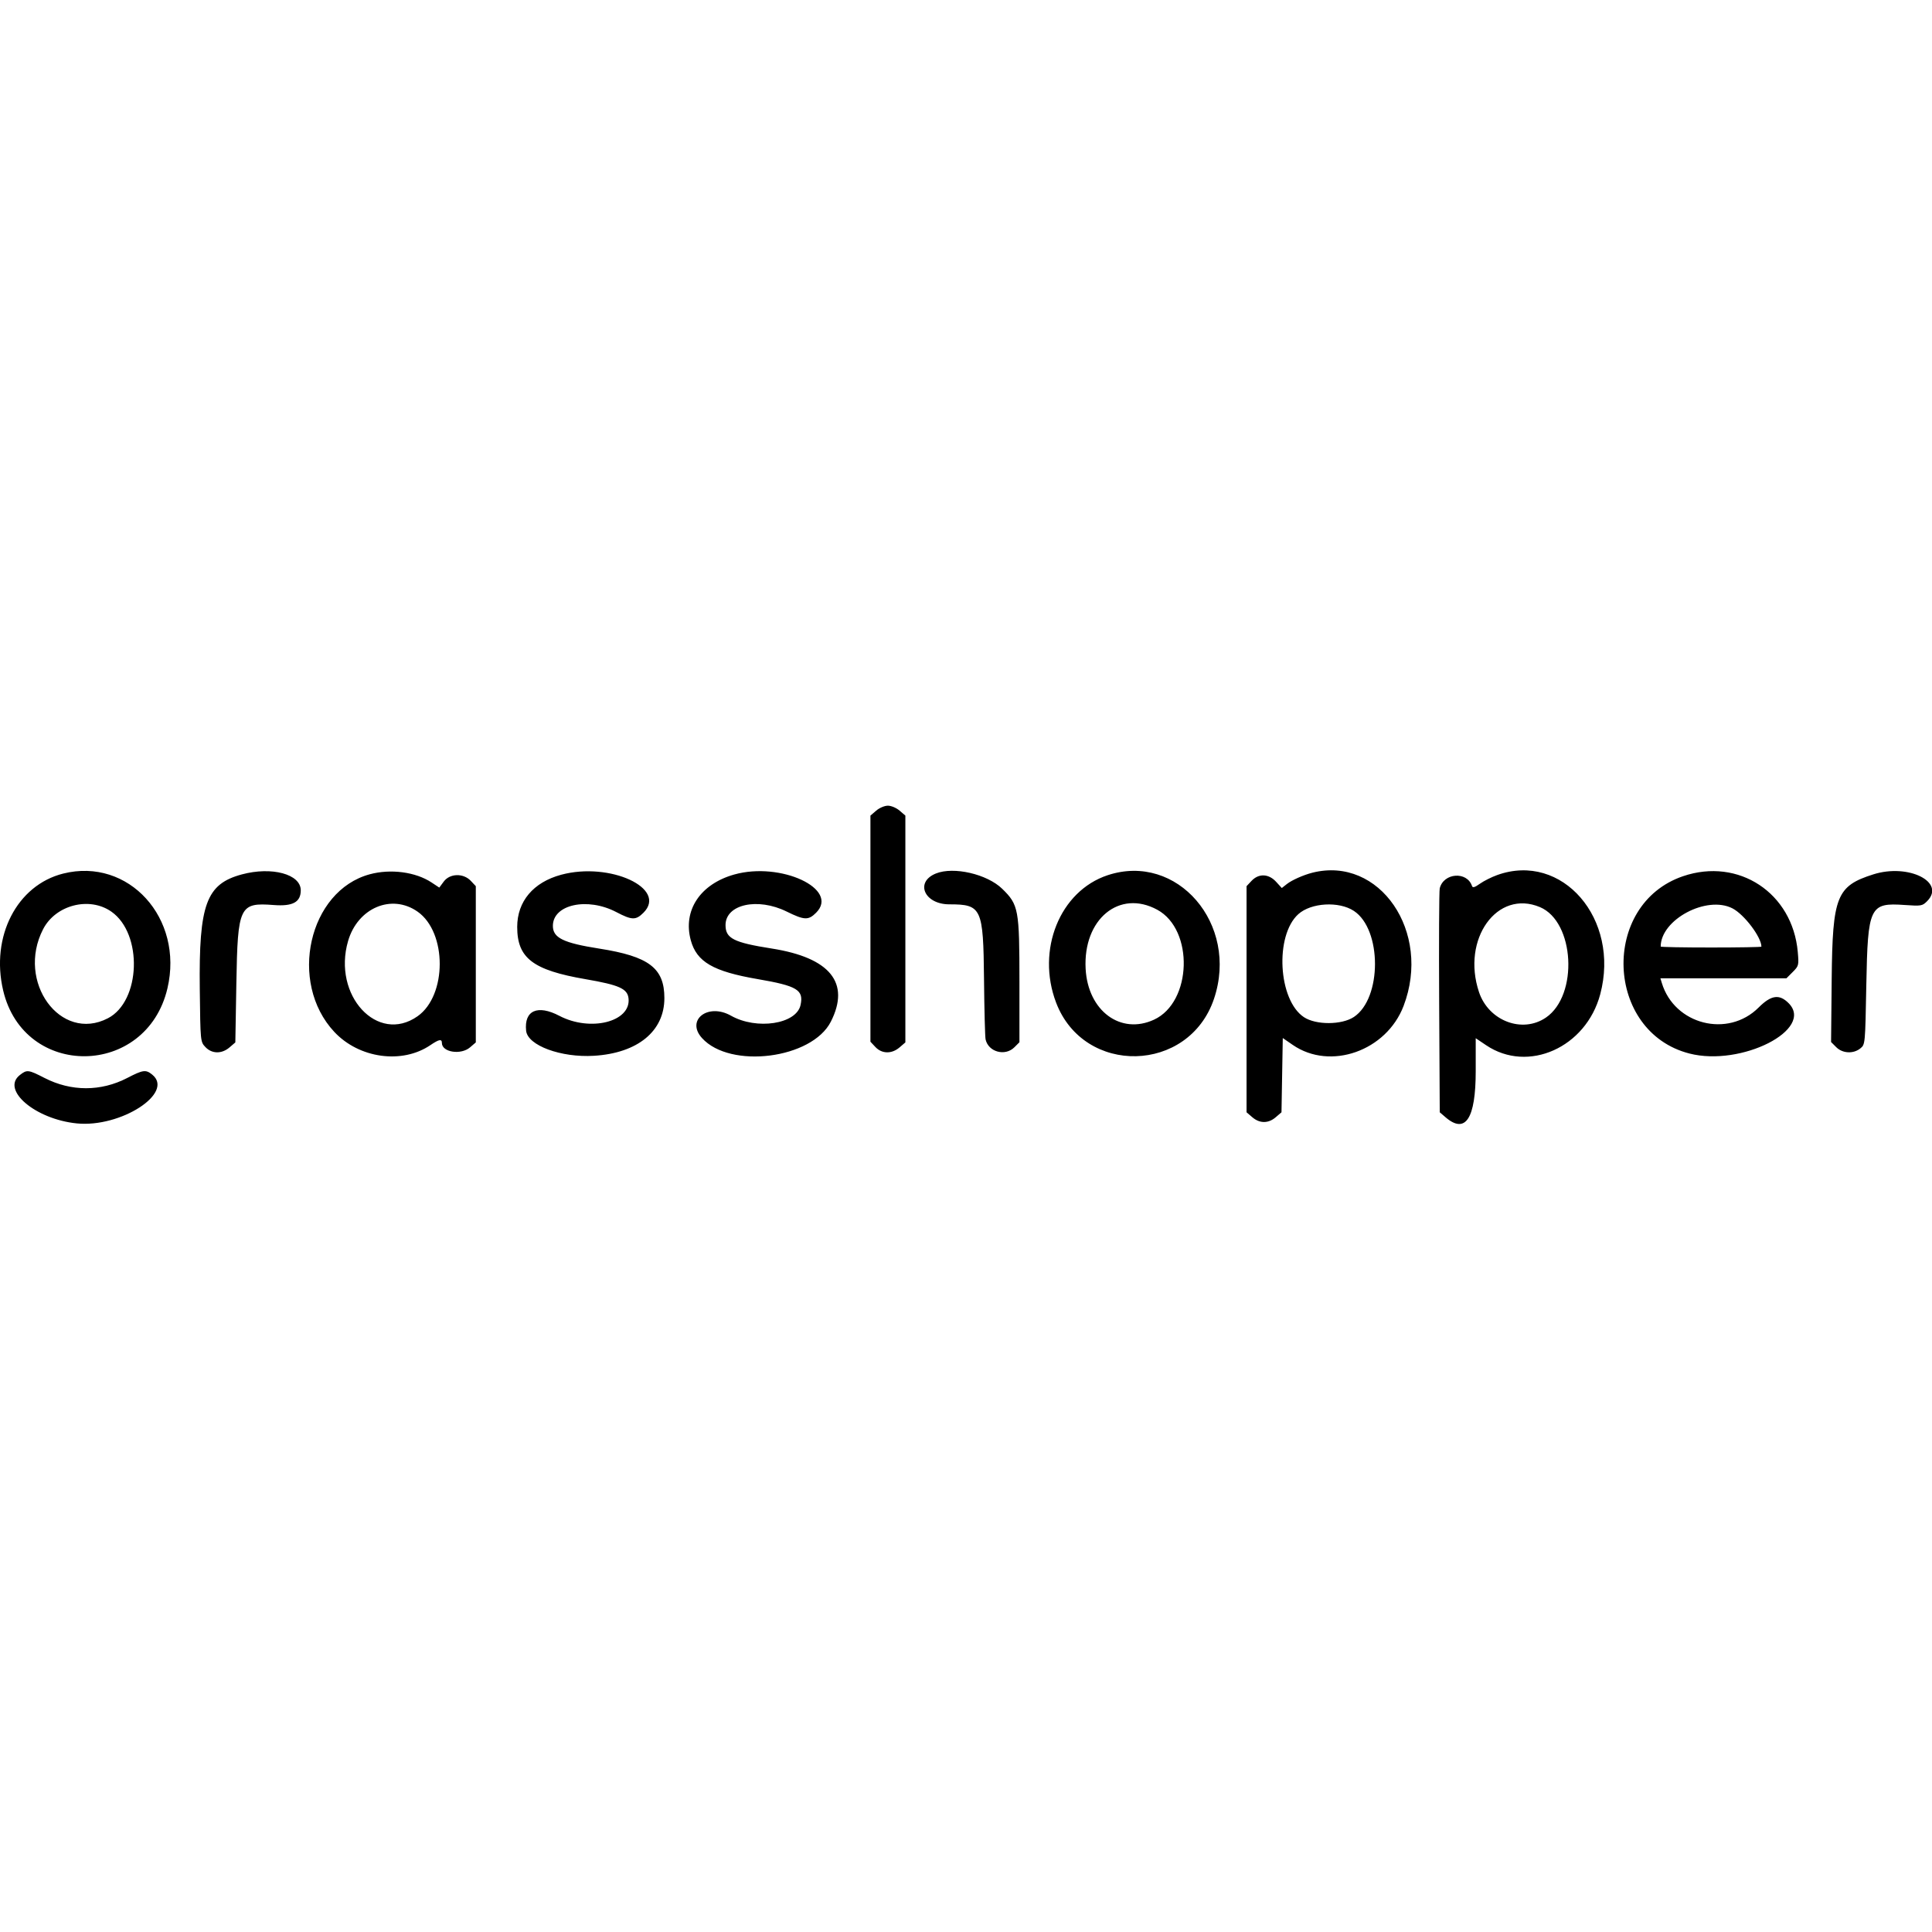 <svg xmlns="http://www.w3.org/2000/svg" width="400" height="400" viewBox="0, 0, 400,400"><g><path d="M181.407 167.835 L 180.213 168.862 180.213 192.269 L 180.213 215.676 181.244 216.774 C 182.594 218.211,184.632 218.240,186.253 216.845 L 187.447 215.818 187.447 192.340 L 187.447 168.862 186.253 167.835 C 185.587 167.262,184.516 166.809,183.830 166.809 C 183.144 166.809,182.073 167.262,181.407 167.835 M13.083 180.864 C 3.493 183.267,-1.973 193.915,0.656 205.070 C 4.989 223.450,30.305 223.132,34.664 204.641 C 38.091 190.104,26.624 177.470,13.083 180.864 M50.073 181.035 C 42.698 183.017,41.157 187.215,41.362 204.757 C 41.489 215.649,41.492 215.681,42.521 216.775 C 43.870 218.210,45.909 218.239,47.529 216.846 L 48.723 215.820 48.936 203.548 C 49.213 187.579,49.572 186.829,56.676 187.377 C 60.617 187.680,62.270 186.780,62.270 184.328 C 62.270 180.984,56.279 179.367,50.073 181.035 M76.566 181.007 C 63.896 184.423,59.624 203.391,69.215 213.644 C 74.354 219.137,83.244 220.363,89.105 216.385 C 90.898 215.169,91.489 215.057,91.489 215.933 C 91.489 217.860,95.422 218.475,97.317 216.845 L 98.511 215.819 98.511 199.646 L 98.511 183.473 97.479 182.375 C 95.939 180.736,93.137 180.809,91.871 182.522 L 90.950 183.767 89.346 182.705 C 86.055 180.527,80.890 179.841,76.566 181.007 M116.205 181.101 C 110.422 182.656,107.081 186.616,107.081 191.915 C 107.081 198.372,110.324 200.851,121.232 202.729 C 128.236 203.935,129.936 204.703,130.136 206.753 C 130.605 211.576,122.206 213.668,115.817 210.319 C 111.293 207.948,108.490 209.203,108.927 213.404 C 109.244 216.456,116.158 219.007,122.979 218.589 C 132.018 218.036,137.553 213.503,137.553 206.652 C 137.553 200.436,134.367 198.012,124.075 196.398 C 116.630 195.230,114.468 194.172,114.468 191.694 C 114.468 187.254,121.618 185.701,127.607 188.840 C 130.832 190.531,131.644 190.549,133.224 188.969 C 138.255 183.938,126.266 178.396,116.205 181.101 M152.013 181.059 C 144.954 183.043,141.340 188.520,143.023 194.681 C 144.243 199.148,147.655 201.129,156.849 202.709 C 165.060 204.120,166.433 204.951,165.744 208.089 C 164.876 212.039,156.666 213.291,151.342 210.287 C 146.584 207.601,141.954 211.174,145.340 214.918 C 151.189 221.384,168.111 219.227,172.021 211.517 C 176.088 203.497,171.873 198.283,159.787 196.383 C 151.897 195.143,150.213 194.290,150.213 191.533 C 150.213 187.234,156.848 185.761,162.862 188.723 C 166.539 190.535,167.369 190.568,168.969 188.969 C 173.873 184.065,161.632 178.355,152.013 181.059 M193.769 180.847 C 189.361 182.626,191.372 187.234,196.556 187.234 C 203.247 187.234,203.584 187.964,203.730 202.766 C 203.793 209.085,203.939 214.681,204.055 215.201 C 204.635 217.804,208.098 218.749,210.019 216.828 L 211.064 215.783 211.064 203.288 C 211.064 188.258,210.891 187.325,207.501 184.019 C 204.372 180.967,197.439 179.366,193.769 180.847 M229.323 181.205 C 219.439 184.481,214.508 196.669,218.654 207.579 C 224.425 222.767,246.140 222.247,251.344 206.795 C 256.550 191.337,243.724 176.432,229.323 181.205 M271.702 180.686 C 269.869 181.151,267.467 182.217,266.450 183.017 L 265.383 183.857 264.205 182.567 C 262.661 180.876,260.598 180.798,259.117 182.375 L 258.085 183.473 258.085 206.880 L 258.085 230.286 259.279 231.313 C 260.805 232.626,262.599 232.626,264.125 231.314 L 265.319 230.288 265.452 222.602 L 265.585 214.916 267.665 216.347 C 275.432 221.689,287.041 217.597,290.600 208.262 C 296.441 192.940,285.625 177.156,271.702 180.686 M309.991 181.165 C 308.816 181.586,307.201 182.396,306.402 182.965 C 305.325 183.732,304.902 183.854,304.762 183.436 C 303.730 180.340,298.877 180.696,298.081 183.925 C 297.950 184.458,297.897 195.107,297.964 207.590 L 298.085 230.287 299.279 231.314 C 303.413 234.869,305.532 231.626,305.532 221.745 L 305.532 214.951 307.690 216.404 C 316.373 222.247,328.373 216.885,331.311 205.849 C 335.461 190.260,323.439 176.341,309.991 181.165 M348.449 181.411 C 331.340 187.243,332.302 213.646,349.787 218.123 C 360.528 220.874,375.744 213.126,370.298 207.679 C 368.383 205.764,366.685 206.016,364.104 208.597 C 357.743 214.958,346.675 212.149,344.062 203.511 L 343.772 202.553 356.813 202.553 L 369.853 202.553 371.156 201.250 C 372.417 199.989,372.451 199.854,372.210 197.101 C 371.137 184.875,359.954 177.490,348.449 181.411 M387.872 181.021 C 380.247 183.432,379.401 185.551,379.233 202.656 L 379.104 215.738 380.171 216.805 C 381.479 218.114,383.721 218.228,385.166 217.060 C 386.169 216.248,386.170 216.233,386.399 203.975 C 386.704 187.670,387.093 186.857,394.352 187.370 C 397.753 187.610,398.003 187.568,398.974 186.597 C 402.927 182.643,395.128 178.726,387.872 181.021 M23.058 188.745 C 29.608 193.327,29.154 207.296,22.340 210.821 C 12.523 215.901,3.323 203.263,8.921 192.384 C 11.507 187.356,18.501 185.556,23.058 188.745 M86.466 188.753 C 92.574 193.046,92.563 206.111,86.447 210.409 C 78.163 216.231,68.795 206.081,72.067 194.828 C 74.065 187.952,81.102 184.983,86.466 188.753 M239.605 188.355 C 247.231 192.506,246.791 207.472,238.936 211.108 C 232.017 214.312,225.242 209.286,224.769 200.599 C 224.208 190.304,231.750 184.080,239.605 188.355 M280.316 188.600 C 286.135 192.451,286.130 206.701,280.308 210.554 C 277.786 212.223,272.457 212.243,269.963 210.592 C 264.626 207.061,263.895 193.703,268.796 189.274 C 271.437 186.889,277.218 186.550,280.316 188.600 M318.843 187.813 C 326.013 190.843,326.833 206.042,320.077 210.672 C 315.187 214.023,308.212 211.376,306.214 205.411 C 302.535 194.427,309.972 184.063,318.843 187.813 M358.674 188.060 C 361.106 189.300,364.681 194.022,364.681 195.993 C 364.681 196.090,359.989 196.170,354.255 196.170 C 348.521 196.170,343.830 196.083,343.830 195.977 C 343.830 190.398,353.328 185.332,358.674 188.060 M4.100 222.584 C 0.179 225.668,7.322 231.727,15.897 232.589 C 25.000 233.505,36.185 226.270,31.513 222.487 C 30.180 221.408,29.629 221.482,26.330 223.189 C 20.880 226.010,14.735 226.009,9.235 223.187 C 5.851 221.451,5.581 221.419,4.100 222.584 " stroke="none" fill-rule="evenodd"></path></g></svg>